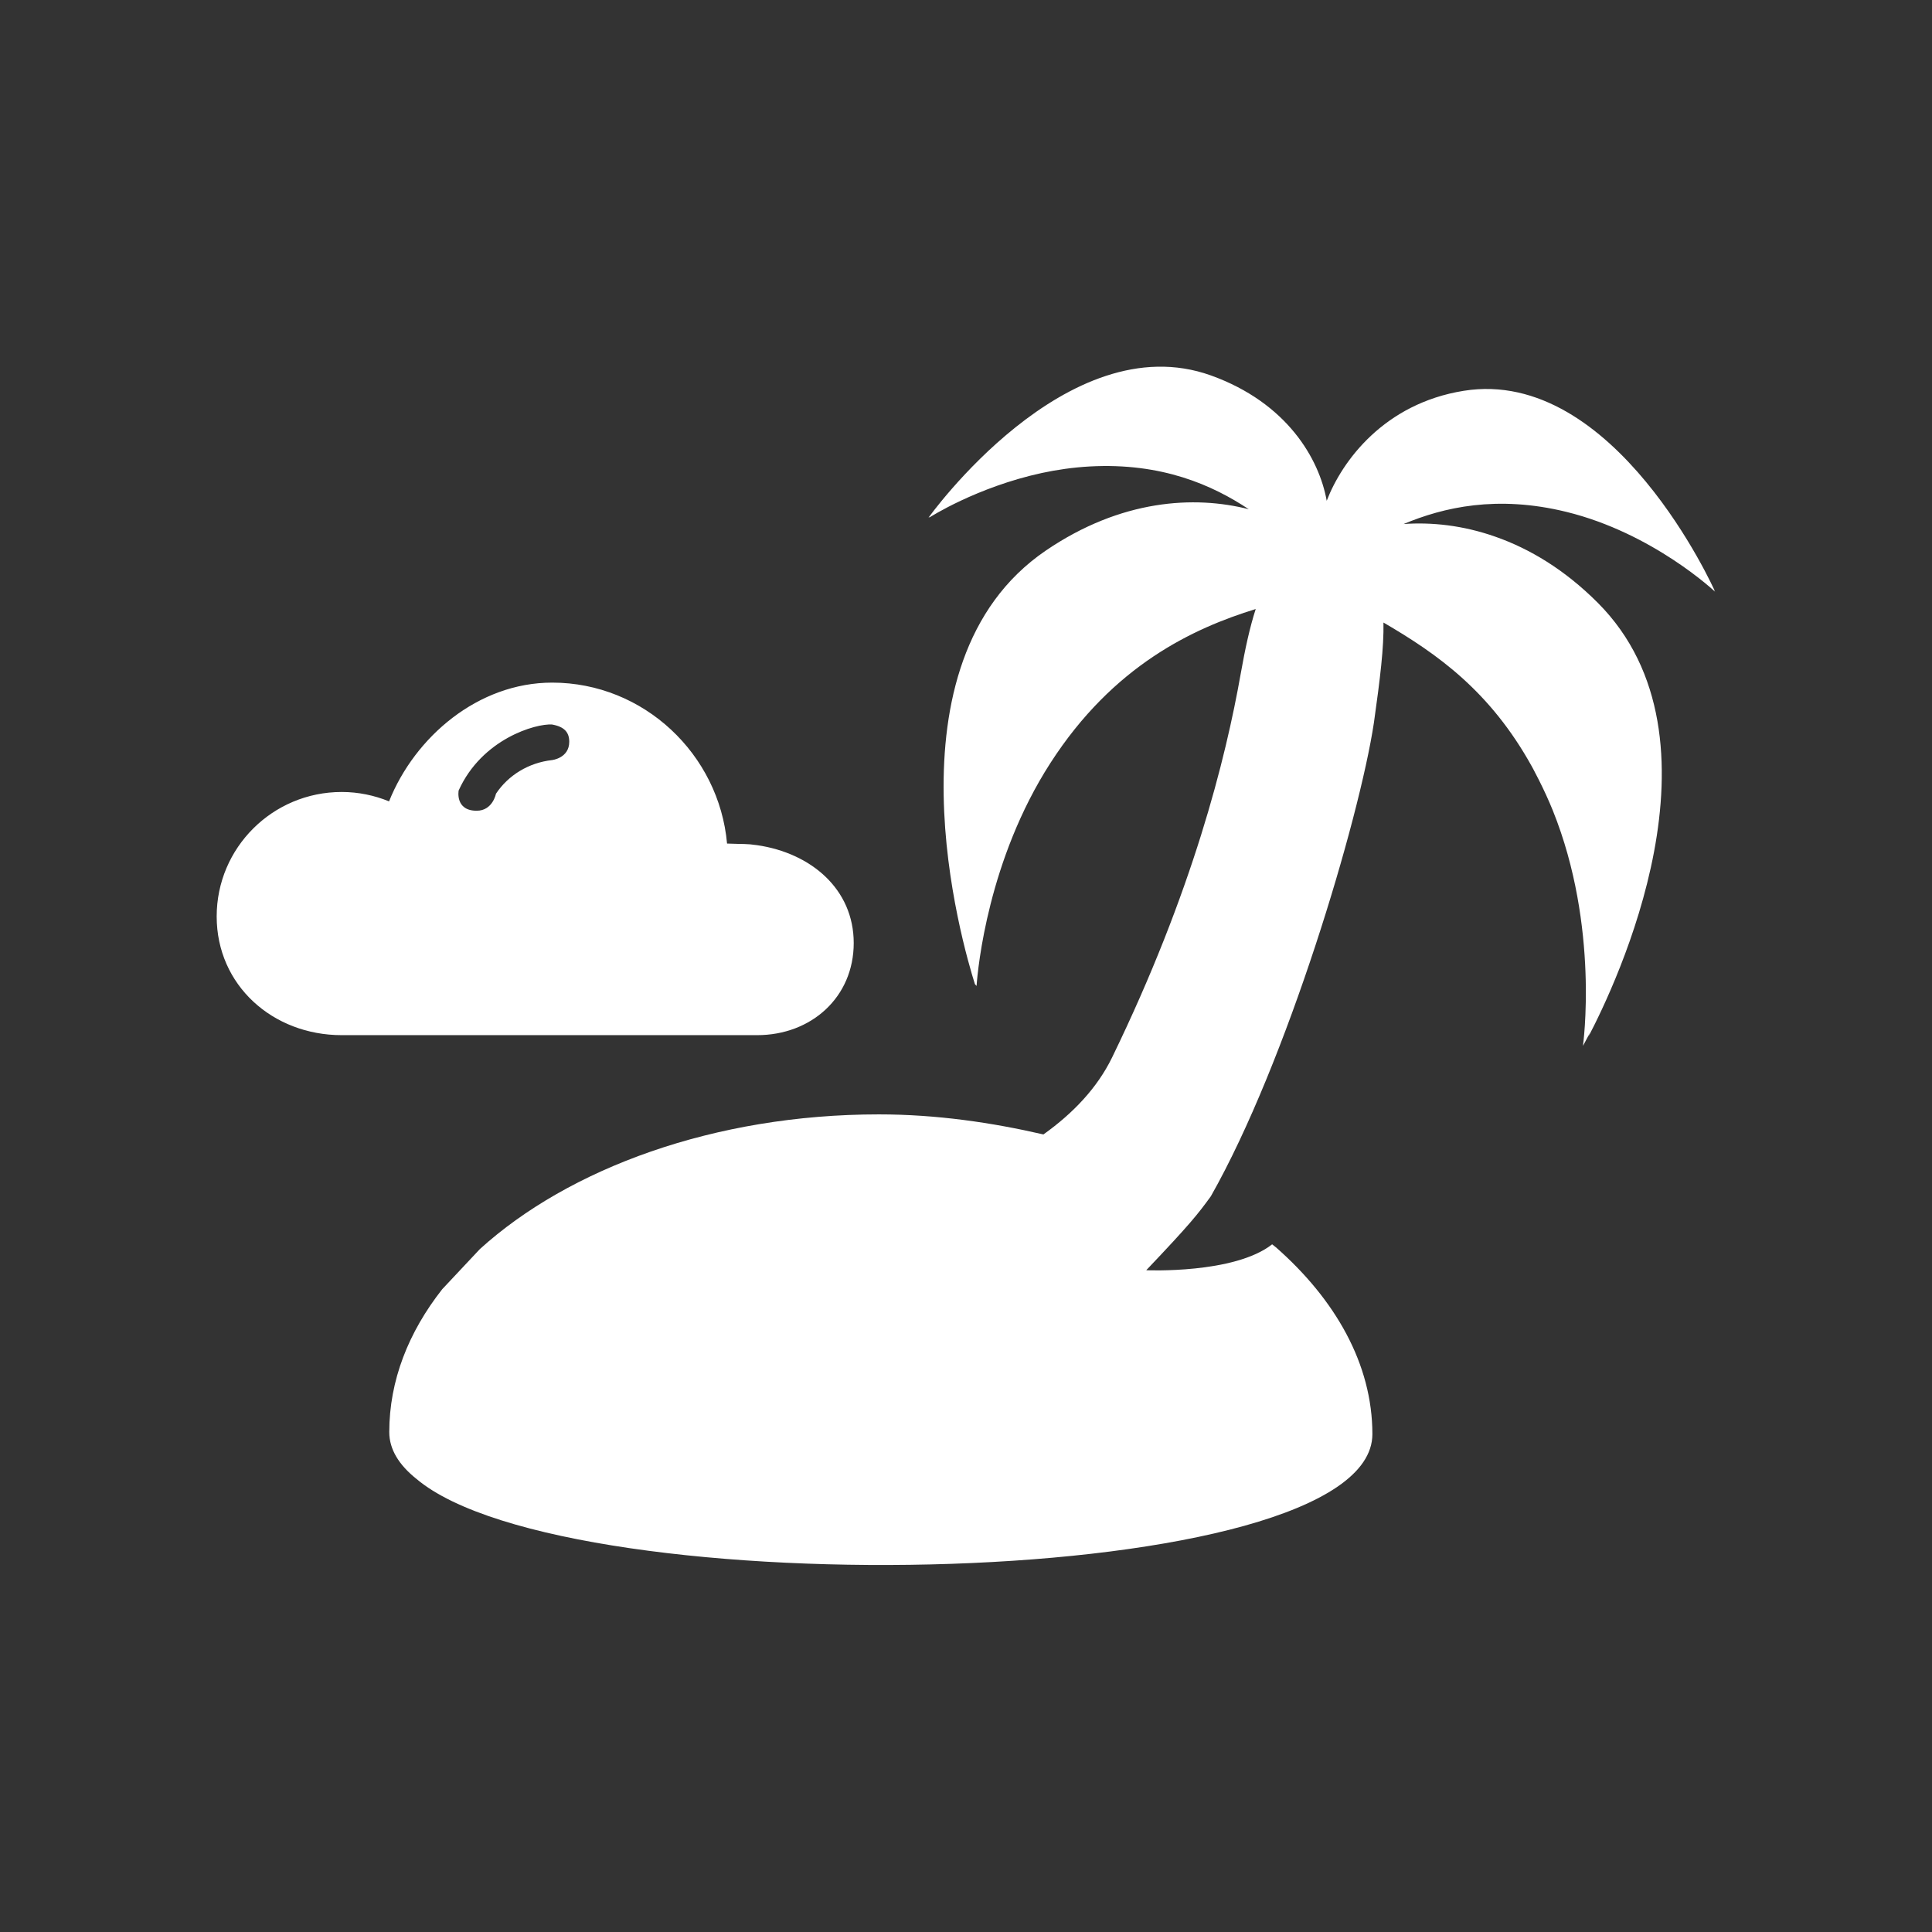<?xml version="1.0" standalone="no"?><!DOCTYPE svg PUBLIC "-//W3C//DTD SVG 1.1//EN" "http://www.w3.org/Graphics/SVG/1.1/DTD/svg11.dtd"><svg t="1597149480151" class="icon" viewBox="0 0 1024 1024" version="1.1" xmlns="http://www.w3.org/2000/svg" p-id="32883" xmlns:xlink="http://www.w3.org/1999/xlink" width="200" height="200"><rect x="0" y="0" width="1024" height="1024" fill="#333333" stroke="none"/><defs><style type="text/css"></style></defs><path d="M452.489 499.831c0-28.645-22.729-47.735-51.191-51.867-5.897-0.859-6.903-0.494-15.945-0.859-4.233-47.296-44.078-85.303-92.681-85.303-39.259 0-72.777 28.727-86.464 62.939-7.753-3.163-16.21-4.974-25.106-4.974-36.59 0-66.258 29.531-66.258 65.975 0 36.425 29.669 62.912 66.258 62.912l220.187 0C430.062 548.654 452.489 528.485 452.489 499.831M792.75 284.526c-17.371-6.162-34.139-7.835-48.832-6.775 21.221-8.887 49.509-15.442 86.226-6.464 46.135 11.291 78.985 42.441 78.985 42.441-0.283-0.357-0.585-0.704-0.887-1.061 0.402 0.357 0.658 0.613 0.658 0.613S855.936 194.258 775.771 207.141c-42.13 6.757-64.485 37.166-72.585 58.286-3.968-22.272-21.093-51.968-61.358-66.432-76.389-27.41-149.714 75.401-149.714 75.401s0.311-0.201 0.759-0.466C492.69 274.139 492.59 274.286 492.59 274.286s24.997-16.101 59.694-23.616c7.982-1.71 16.503-2.944 25.326-3.438 38.199-2.075 64.997 9.874 84.27 22.674-28.736-7.36-67.675-5.275-107.602 21.925-87.808 59.84-43.986 209.518-37.55 229.787l0.869 0.942c0.686-9.582 6.153-66.907 39.104-118.089 33.463-51.968 75.849-71.488 108.855-81.673-3.127 9.637-5.614 21.083-7.927 34.149-8 45.257-25.463 115.611-68.215 203.557-7.89 16.183-20.709 29.595-36.379 40.777-27.255-6.29-56.622-10.633-87.25-10.633-87.241 0-164.37 28.727-211.401 71.351l-19.968 21.275c-17.92 22.766-28.096 48.485-28.096 75.776 0 9.207 5.211 17.472 14.464 24.85 80.576 67.867 506.606 59.968 506.606-23.79 0-37.093-19.621-71.36-51.237-99.109 0.027 0.027 0.046 0.055 0.091 0.101-0.613-0.558-1.353-1.042-1.984-1.582-20.069 15.799-66.734 13.733-66.734 13.733 23.086-24.283 27.282-29.605 34.249-39.205 40.265-70.985 78.665-199.616 86.427-251.008 3.301-23.442 5.321-39.845 5.056-53.083 28.718 16.731 56.594 36.434 78.693 76.37 0.229 0.402 0.466 0.832 0.686 1.262 1.024 1.902 2.039 3.858 3.026 5.851 2.578 5.129 5.065 10.469 7.378 16.183 24.841 61.806 15.954 124.709 15.954 124.709s1.362-2.414 3.63-6.766c-0.247 0.613-0.494 1.289-0.731 1.874 14.08-26.798 76.983-157.696 5.001-229.906C829.303 301.888 810.697 290.834 792.75 284.526M292.571 402.862c-12.361 1.399-23.141 7.973-29.705 17.838 0 0-1.71 9.006-10.222 9.006-11.566 0-9.545-10.734-9.545-10.734C255.442 391.598 283.977 383.433 292.571 384c6.473 1.143 9.143 4.087 9.143 9.143C301.714 401.874 292.571 402.862 292.571 402.862z" p-id="32884" fill="#ffffff"></path></svg>